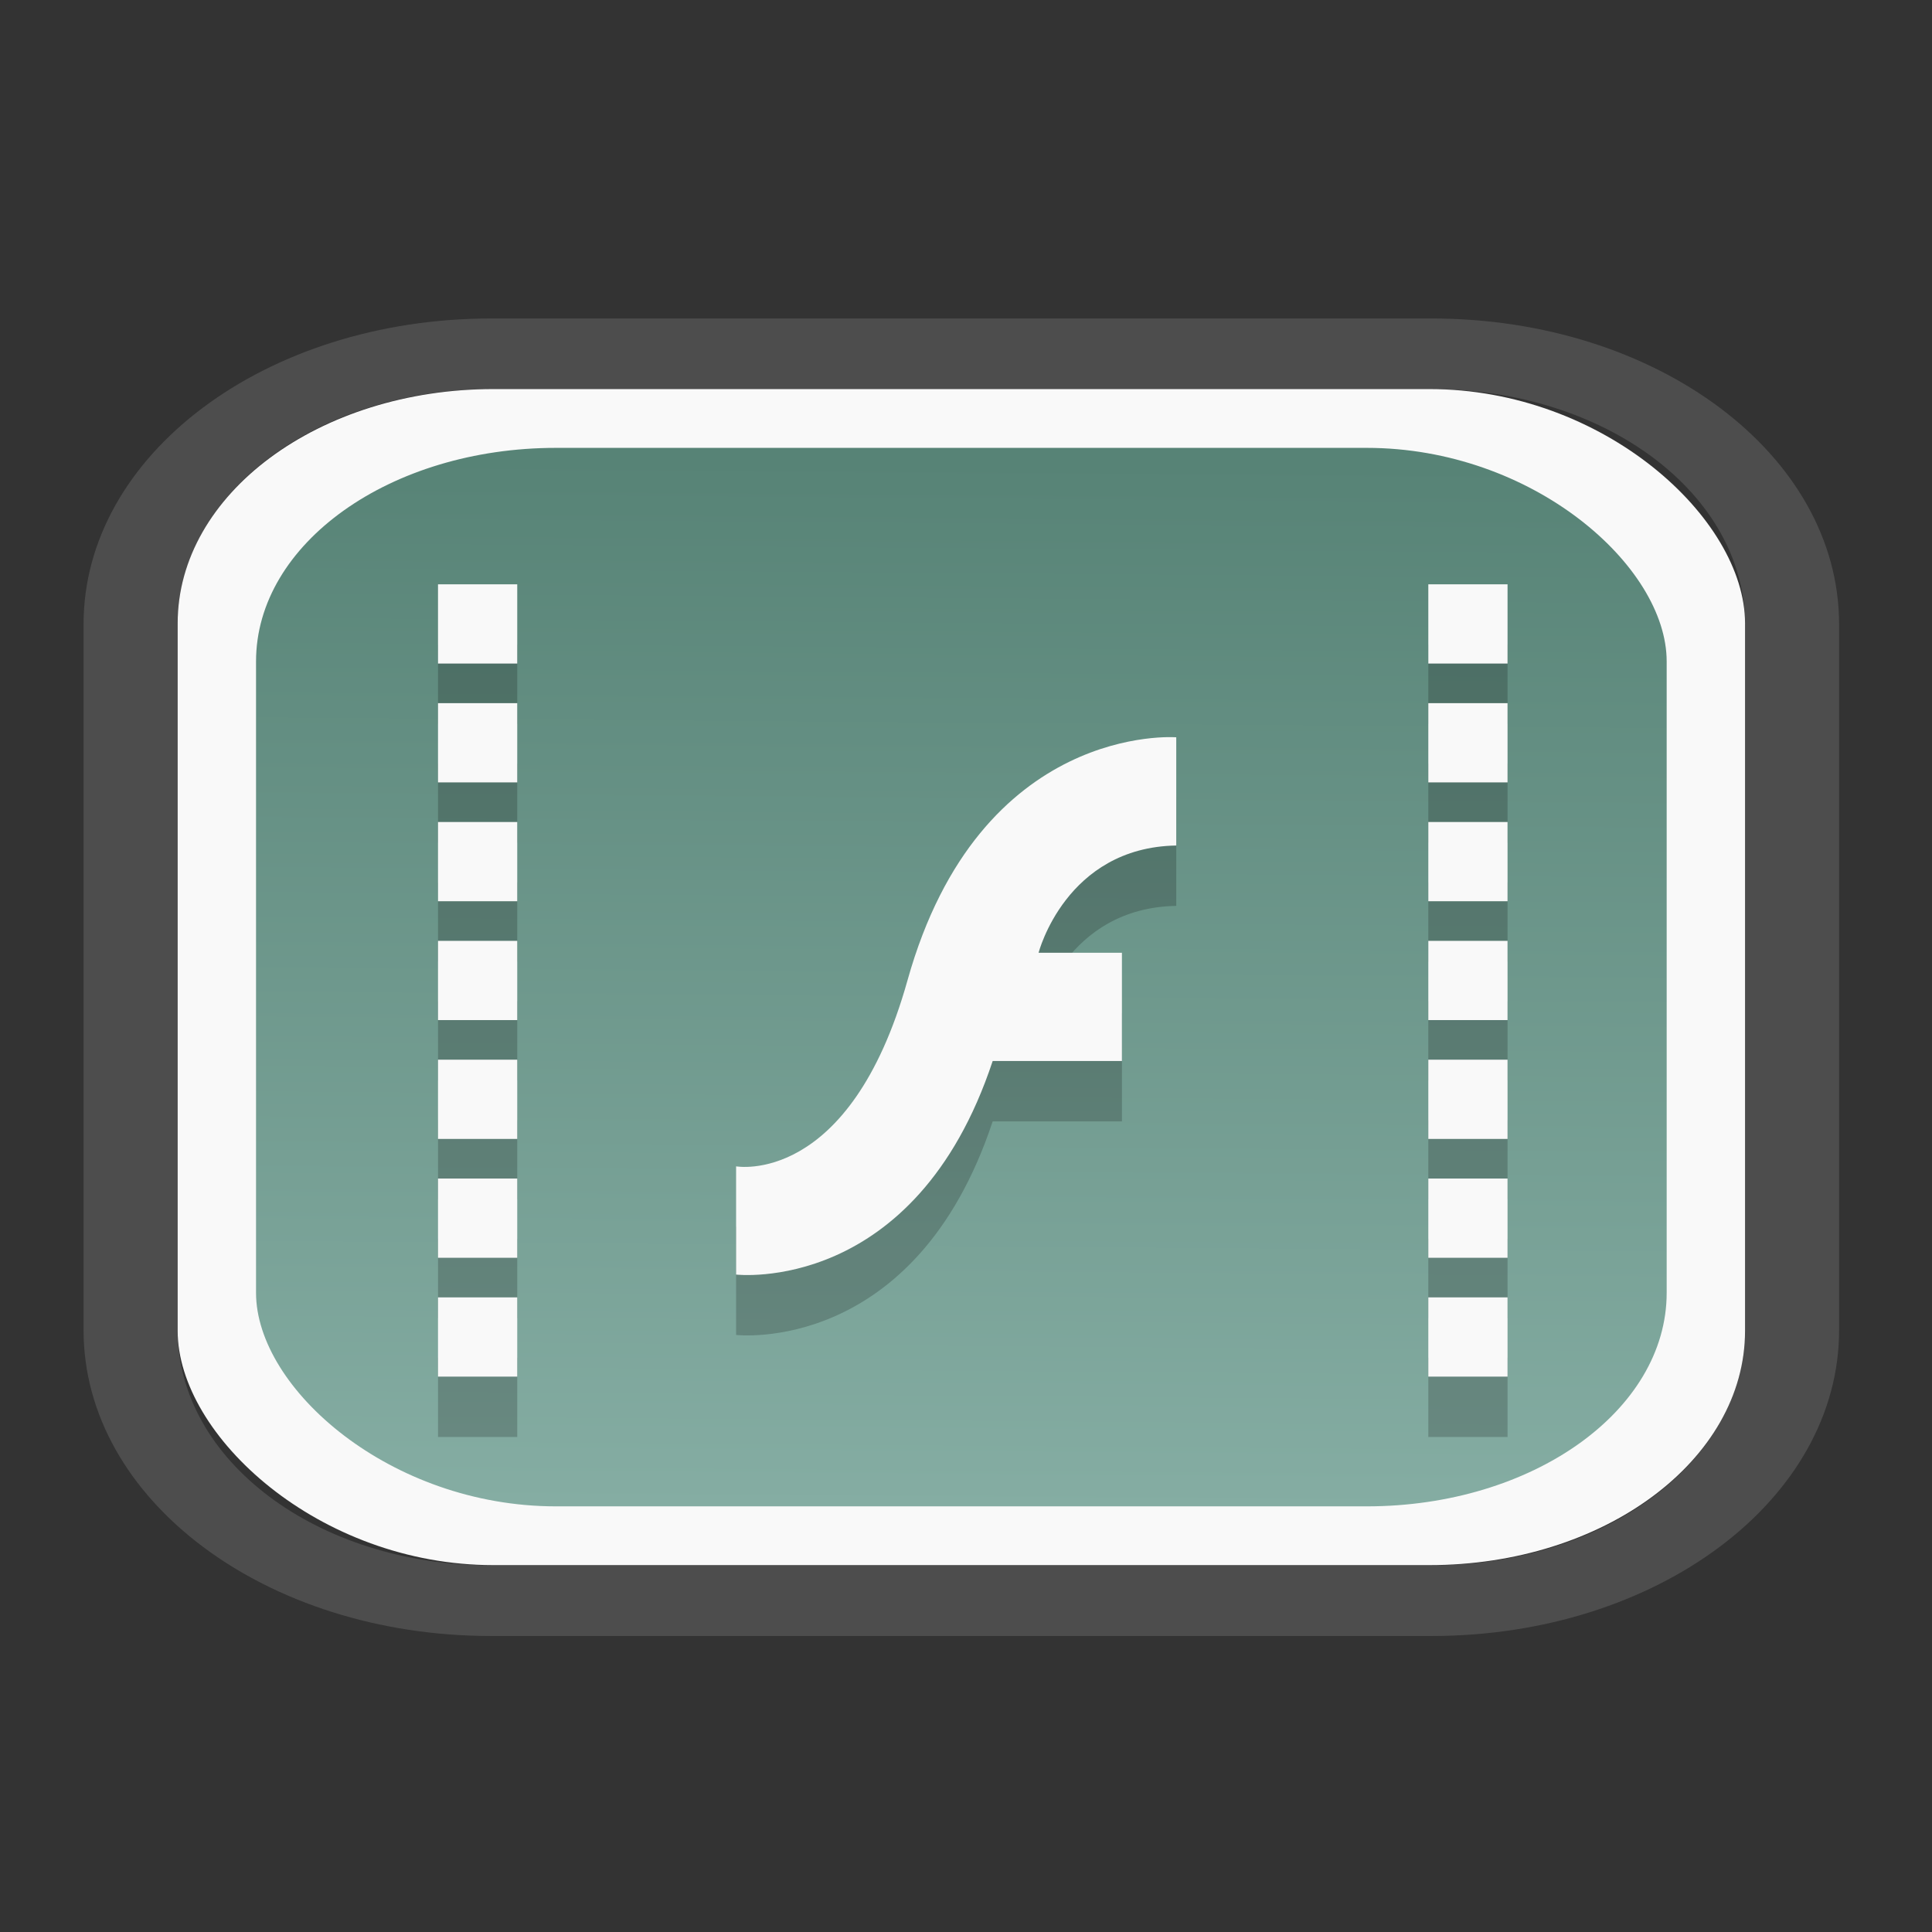 <?xml version="1.0" encoding="UTF-8" standalone="no"?>
<svg
   width="64"
   height="64"
   version="1.1"
   id="svg73"
   sodipodi:docname="video-x-wmv.svg"
   inkscape:version="1.3.2 (091e20ef0f, 2023-11-25)"
   xmlns:inkscape="http://www.inkscape.org/namespaces/inkscape"
   xmlns:sodipodi="http://sodipodi.sourceforge.net/DTD/sodipodi-0.dtd"
   xmlns:xlink="http://www.w3.org/1999/xlink"
   xmlns="http://www.w3.org/2000/svg"
   xmlns:svg="http://www.w3.org/2000/svg"
   xmlns:rdf="http://www.w3.org/1999/02/22-rdf-syntax-ns#"
   xmlns:cc="http://creativecommons.org/ns#"
   xmlns:dc="http://purl.org/dc/elements/1.1/">
  <rect width="100%" height="100%" fill="#333333" stroke="none"/>
  <sodipodi:namedview
     pagecolor="#f5f7fa"
     bordercolor="#666666"
     borderopacity="1"
     objecttolerance="10"
     gridtolerance="10"
     guidetolerance="10"
     inkscape:pageopacity="0"
     inkscape:pageshadow="2"
     inkscape:window-width="1377"
     inkscape:window-height="886"
     id="namedview75"
     showgrid="false"
     inkscape:zoom="4.4470387"
     inkscape:cx="30.35728"
     inkscape:cy="48.459214"
     inkscape:window-x="173"
     inkscape:window-y="112"
     inkscape:window-maximized="0"
     inkscape:current-layer="g877"
     inkscape:document-rotation="0"
     inkscape:pagecheckerboard="0"
     inkscape:showpageshadow="2"
     inkscape:deskcolor="#d1d1d1" />
  <defs
     id="defs29">
    <linearGradient
       id="linearGradient5"
       inkscape:collect="always">
      <stop
         style="stop-color:#578376;stop-opacity:1;"
         offset="0"
         id="stop5" />
      <stop
         style="stop-color:#85ada3;stop-opacity:1;"
         offset="1"
         id="stop6" />
    </linearGradient>
    <inkscape:path-effect
       effect="powerclip"
       id="path-effect1980"
       is_visible="true"
       lpeversion="1"
       inverse="true"
       flatten="false"
       hide_clip="false"
       message="Use fill-rule evenodd on &lt;b&gt;fill and stroke&lt;/b&gt; dialog if no flatten result after convert clip to paths." />
    <clipPath
       clipPathUnits="userSpaceOnUse"
       id="clipPath1976">
      <rect
         x="9.678"
         y="9.925"
         width="43.343"
         height="44.613"
         rx="8.669"
         ry="8.923"
         fill="url(#linearGradient862)"
         stroke-width="2.968"
         id="rect1978"
         style="display:none;fill:#333333;fill-opacity:1"
         d="m 18.347,9.925 h 26.005 c 4.803,0 8.669,3.98 8.669,8.923 v 26.767 c 0,4.943 -3.866,8.923 -8.669,8.923 h -26.005 c -4.803,0 -8.669,-3.98 -8.669,-8.923 V 18.848 c 0,-4.943 3.866,-8.923 8.669,-8.923 z" />
      <path
         id="lpe_path-effect1980"
         style="fill:#333333;fill-opacity:1"
         class="powerclip"
         d="M 2.076,2.246 H 60.624 V 62.217 H 2.076 Z M 18.347,9.925 c -4.803,0 -8.669,3.98 -8.669,8.923 v 26.767 c 0,4.943 3.866,8.923 8.669,8.923 h 26.005 c 4.803,0 8.669,-3.98 8.669,-8.923 V 18.848 c 0,-4.943 -3.866,-8.923 -8.669,-8.923 z" />
    </clipPath>
    <linearGradient
       inkscape:collect="always"
       xlink:href="#linearGradient5"
       id="linearGradient6"
       x1="33.786"
       y1="12.971"
       x2="33.376"
       y2="52.289"
       gradientUnits="userSpaceOnUse"
       gradientTransform="matrix(1.1,0,0,0.802,-3.185,6.407)" />
    <linearGradient
       id="d"
       y1="1050.34"
       y2="1038.36"
       gradientUnits="userSpaceOnUse"
       x2="0"
       gradientTransform="matrix(-2.577,0,0,2.581,52,-2661.74)">
      <stop
         stop-color="#c61423"
         id="stop7" />
      <stop
         offset="1"
         stop-color="#dc2b41"
         id="stop8" />
    </linearGradient>
  </defs>
  <g
     id="g877"
     transform="matrix(1.1,0,0,1.1,-3.185,-3.207)">
    <path
       d="m 18.347,7.246 c -6.244,0 -11.271,5.174 -11.271,11.602 v 26.767 c 0,6.427 5.027,11.602 11.271,11.602 h 26.005 c 6.244,0 11.271,-5.174 11.271,-11.602 V 18.848 c 0,-6.427 -5.027,-11.602 -11.271,-11.602 z"
       fill="url(#linearGradient910)"
       stroke-width="3.324"
       id="path33"
       style="fill:#4d4d4d;fill-opacity:1"
       clip-path="url(#clipPath1976)"
       inkscape:path-effect="#path-effect1980"
       inkscape:original-d="m 18.347203,7.2464043 c -6.244452,0 -11.2714308,5.1741617 -11.2714308,11.6016437 v 26.767119 c 0,6.427394 5.0268918,11.601644 11.2714308,11.601644 h 26.005262 c 6.244452,0 11.271431,-5.174161 11.271431,-11.601644 V 18.848048 c 0,-6.427393 -5.026893,-11.6016437 -11.271431,-11.6016437 z"
       transform="matrix(1.089,0,0,0.794,-2.294,6.753)" />
    <rect
       x="8.246"
       y="14.632"
       width="47.201"
       height="35.417"
       rx="9.512"
       ry="7.055"
       fill="url(#linearGradient862)"
       stroke-width="2.759"
       id="rect35-7"
       style="opacity:1;fill:#f9f9f9;fill-opacity:1" />
    <rect
       x="10.606"
       y="16.403"
       width="42.481"
       height="31.876"
       rx="9.034"
       ry="6.43"
       fill="url(#linearGradient862)"
       stroke-width="2.483"
       id="rect35-7-3"
       style="fill:url(#linearGradient6)" />
    <path
       opacity="0.75"
       color-interpolation-filters="linearRGB"
       color="#000000"
       image-rendering="auto"
       color-rendering="auto"
       d="m 38.318,26.937 v 3.259 c -3.328,0.057 -4.146,3.23 -4.146,3.23 h 2.51 v 3.259 h -3.892 c -2.341,7.061 -7.727,6.432 -7.727,6.432 v -3.259 c 0,0 3.418,0.62 5.162,-5.603 2.18,-7.784 8.093,-7.318 8.093,-7.318"
       color-interpolation="sRGB"
       text-rendering="auto"
       fill="#ffffff"
       shape-rendering="auto"
       id="path5-2-0"
       style="fill:#000000;stroke-width:0.736;opacity:0.2" />
    <path
       opacity="0.75"
       color-interpolation-filters="linearRGB"
       color="#000000"
       image-rendering="auto"
       color-rendering="auto"
       d="m 38.318,25.119 v 3.259 c -3.328,0.057 -4.146,3.23 -4.146,3.23 h 2.51 v 3.259 h -3.892 c -2.341,7.061 -7.727,6.432 -7.727,6.432 v -3.259 c 0,0 3.418,0.62 5.162,-5.603 2.18,-7.784 8.093,-7.318 8.093,-7.318"
       color-interpolation="sRGB"
       text-rendering="auto"
       fill="#ffffff"
       shape-rendering="auto"
       id="path5-2"
       style="stroke-width:0.736;fill:#f9f9f9;opacity:1" />
    <g
       id="g8"
       transform="matrix(0.736,0,0,0.736,8.831,30.826)"
       style="fill:#f9f9f9" />
    <g
       id="g2"
       transform="translate(0,1.818)"
       style="fill:#000000;opacity:0.2">
      <path
         opacity="0.75"
         d="m 45.909,20.512 v 2.386 h 2.386 v -2.386 z m 0,3.579 v 2.386 h 2.386 v -2.386 z m 0,3.579 v 2.386 h 2.386 v -2.386 z m 0,3.579 v 2.386 h 2.386 v -2.386 z m 0,3.579 v 2.386 h 2.386 v -2.386 z m 0,3.579 v 2.386 h 2.386 v -2.386 z m 0,3.579 v 2.386 h 2.386 v -2.386 z"
         id="path5-7"
         style="opacity:1;fill:#000000;stroke-width:0.596" />
      <path
         opacity="0.75"
         d="m 16.086,20.512 v 2.386 h 2.386 v -2.386 z m 0,3.579 v 2.386 h 2.386 v -2.386 z m 0,3.579 v 2.386 h 2.386 v -2.386 z m 0,3.579 v 2.386 h 2.386 v -2.386 z m 0,3.579 v 2.386 h 2.386 v -2.386 z m 0,3.579 v 2.386 h 2.386 v -2.386 z m 0,3.579 v 2.386 h 2.386 v -2.386 z"
         id="path6-5"
         style="opacity:1;fill:#000000;stroke-width:0.596" />
    </g>
    <g
       id="g1">
      <path
         opacity="0.75"
         d="m 45.909,20.512 v 2.386 h 2.386 v -2.386 z m 0,3.579 v 2.386 h 2.386 v -2.386 z m 0,3.579 v 2.386 h 2.386 v -2.386 z m 0,3.579 v 2.386 h 2.386 v -2.386 z m 0,3.579 v 2.386 h 2.386 v -2.386 z m 0,3.579 v 2.386 h 2.386 v -2.386 z m 0,3.579 v 2.386 h 2.386 v -2.386 z"
         id="path5"
         style="stroke-width:0.596;opacity:1;fill:#f9f9f9" />
      <path
         opacity="0.75"
         d="m 16.086,20.512 v 2.386 h 2.386 v -2.386 z m 0,3.579 v 2.386 h 2.386 v -2.386 z m 0,3.579 v 2.386 h 2.386 v -2.386 z m 0,3.579 v 2.386 h 2.386 v -2.386 z m 0,3.579 v 2.386 h 2.386 v -2.386 z m 0,3.579 v 2.386 h 2.386 v -2.386 z m 0,3.579 v 2.386 h 2.386 v -2.386 z"
         id="path6"
         style="stroke-width:0.596;opacity:1;fill:#f9f9f9" />
    </g>
    <path
       style="fill:#f5f7fa;stroke-width:0.204;fill-opacity:1"
       d=""
       id="path3" />
  </g>
</svg>
